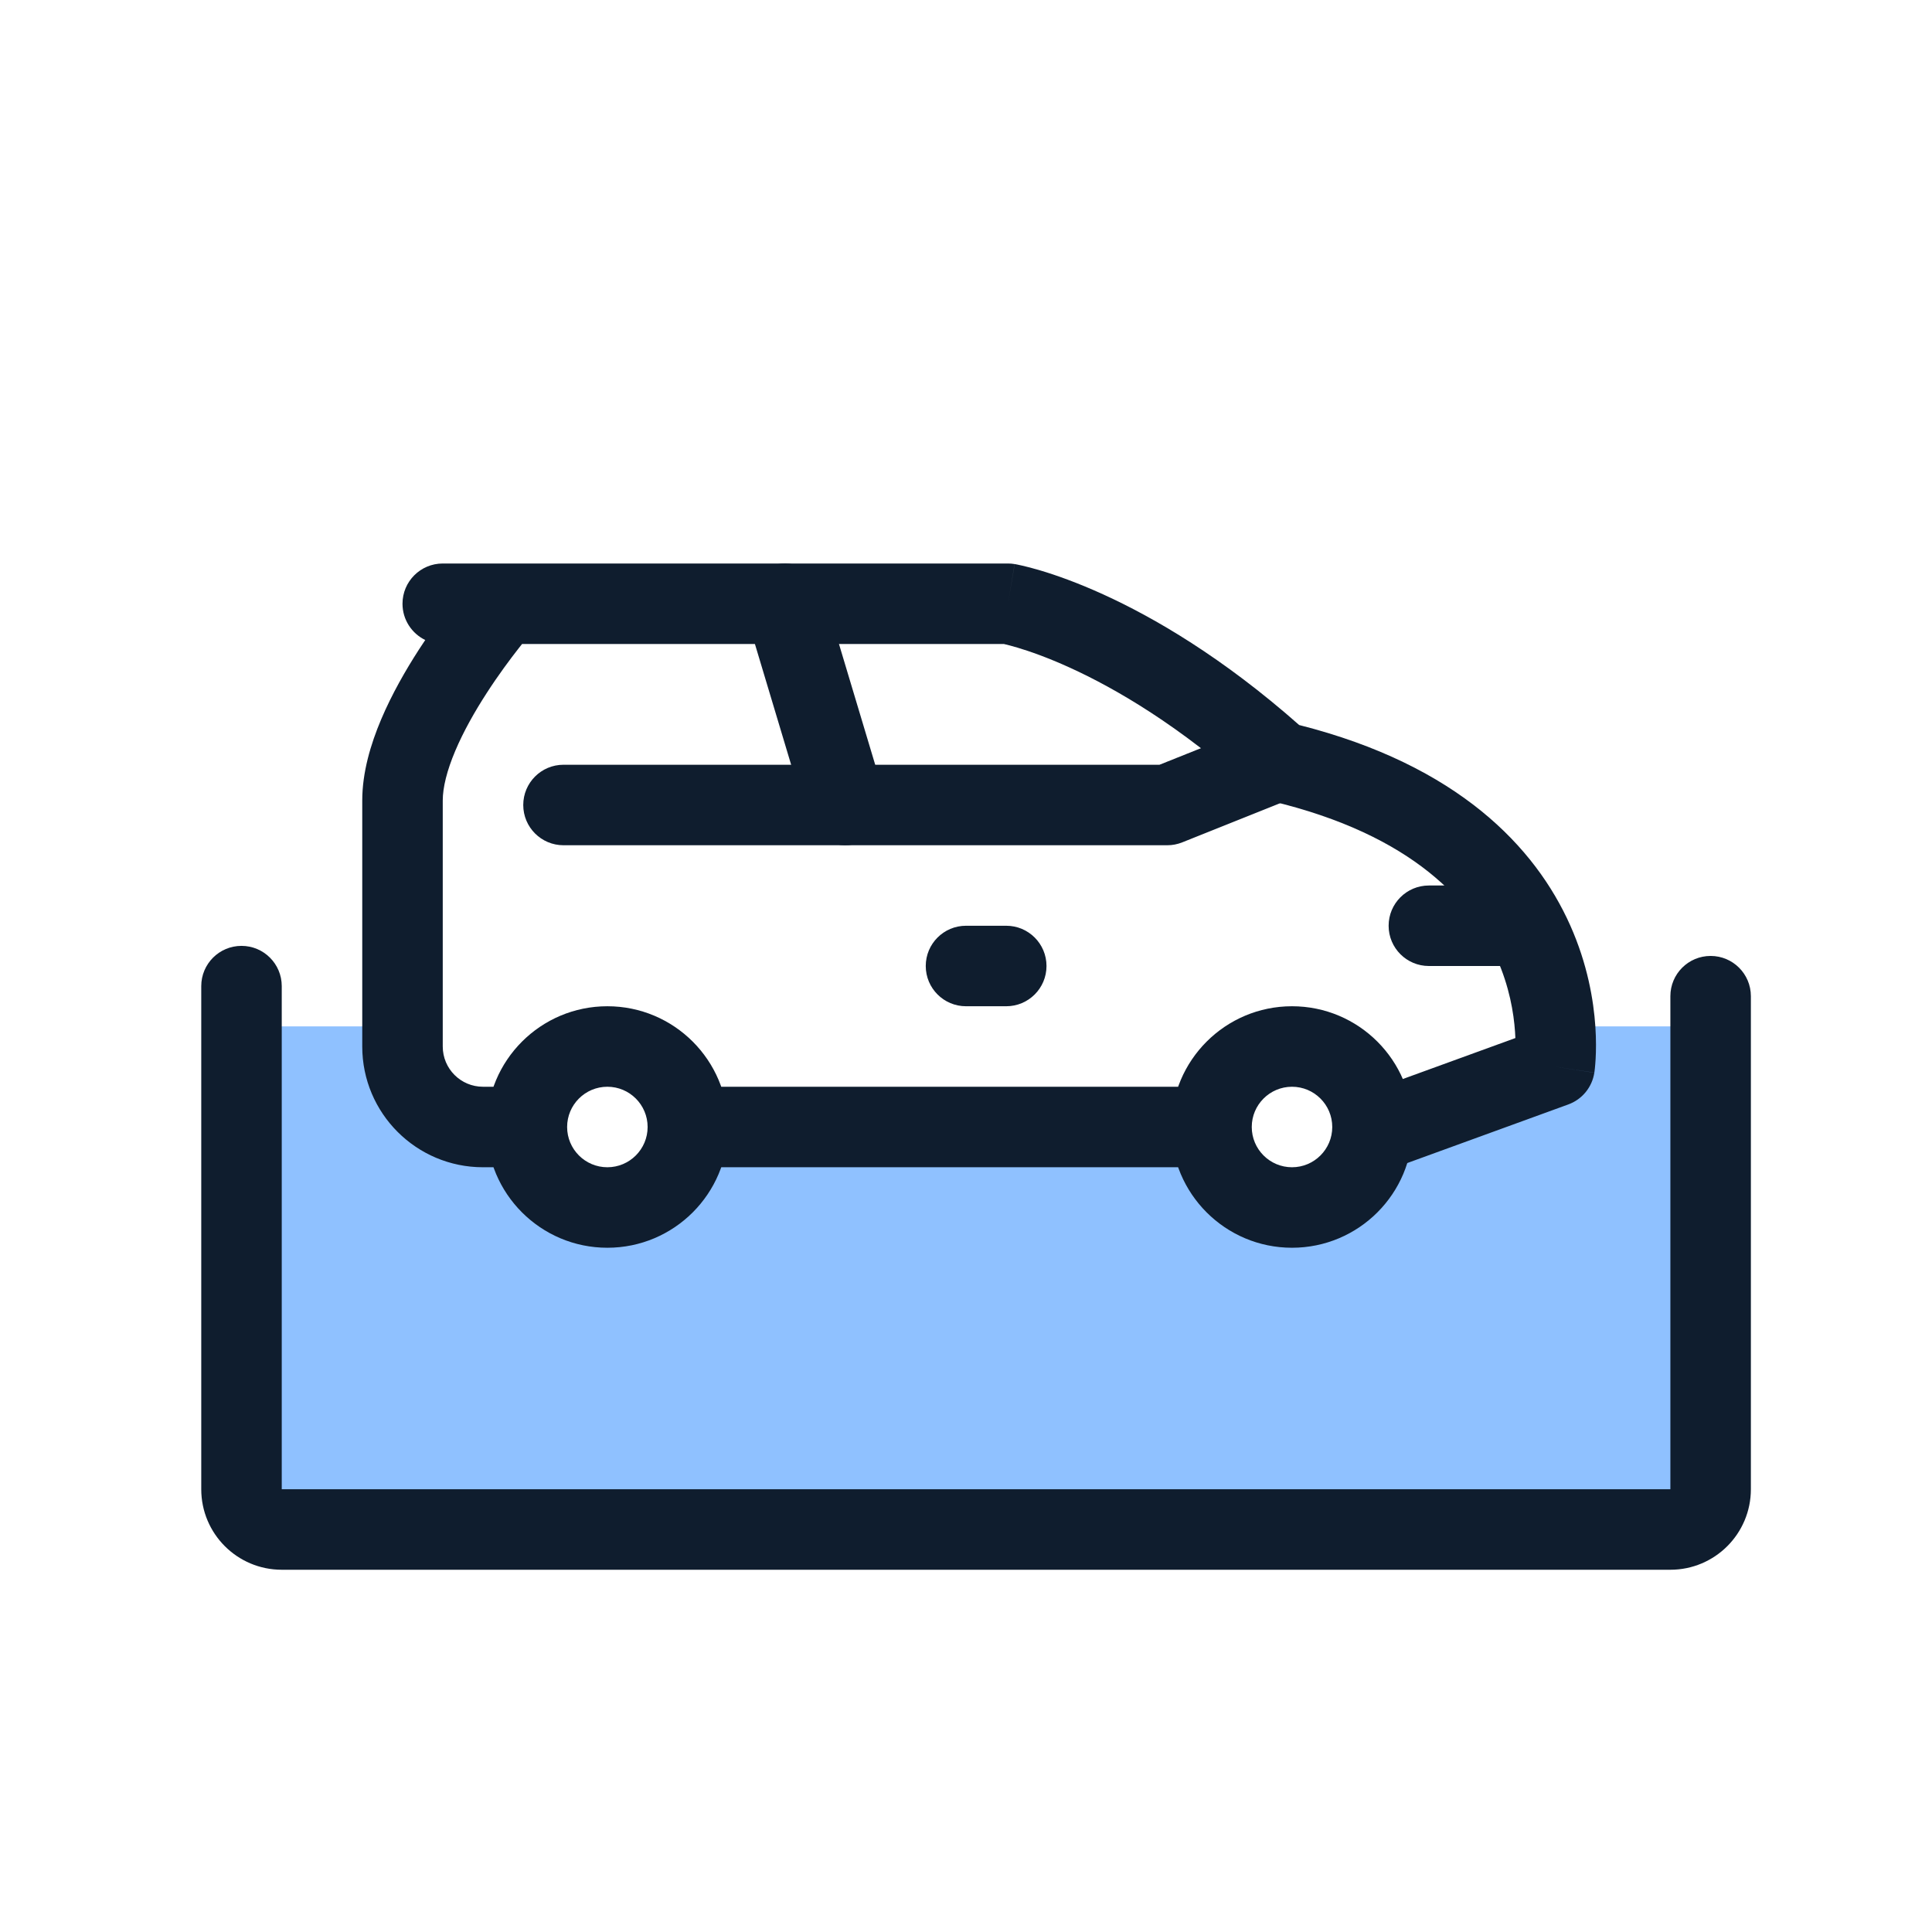 <svg width="96" height="96" viewBox="0 0 96 96" fill="none" xmlns="http://www.w3.org/2000/svg">
<path d="M12 53C12 51.895 12.895 51 14 51H18.438C19.356 51 20.156 51.625 20.379 52.515L20.79 54.158C20.924 54.695 21.275 55.153 21.759 55.421L29.048 59.471C29.642 59.801 30.362 59.807 30.961 59.488L37.059 56.235C37.349 56.081 37.672 56 38 56H58.35C58.772 56 59.184 56.134 59.526 56.383L63.183 59.042C63.95 59.6 65.003 59.543 65.705 58.905L69.816 55.168C69.938 55.056 70.074 54.961 70.22 54.883L77.059 51.235C77.349 51.081 77.672 51 78 51H83C84.105 51 85 51.895 85 53V74C85 75.105 84.105 76 83 76H14C12.895 76 12 75.105 12 74V53Z" fill="#8FC1FF"/>
<path fill-rule="evenodd" clip-rule="evenodd" d="M12 47C13.105 47 14 47.895 14 49V74H83V49.5C83 48.395 83.895 47.5 85 47.5C86.105 47.5 87 48.395 87 49.5V74C87 76.209 85.209 78 83 78H14C11.791 78 10 76.209 10 74V49C10 47.895 10.895 47 12 47Z" fill="#0F1D2E"/>
<path fill-rule="evenodd" clip-rule="evenodd" d="M33 56C33 54.895 33.895 54 35 54H60C61.105 54 62 54.895 62 56C62 57.105 61.105 58 60 58H35C33.895 58 33 57.105 33 56Z" fill="#0F1D2E"/>
<path fill-rule="evenodd" clip-rule="evenodd" d="M69 46C69 44.895 69.895 44 71 44H75C76.105 44 77 44.895 77 46C77 47.105 76.105 48 75 48H71C69.895 48 69 47.105 69 46Z" fill="#0F1D2E"/>
<path fill-rule="evenodd" clip-rule="evenodd" d="M38.425 28.084C39.483 27.767 40.598 28.367 40.916 29.425L43.916 39.425C44.233 40.483 43.633 41.598 42.575 41.916C41.517 42.233 40.402 41.633 40.084 40.575L37.084 30.575C36.767 29.517 37.367 28.402 38.425 28.084Z" fill="#0F1D2E"/>
<path fill-rule="evenodd" clip-rule="evenodd" d="M46 48C46 46.895 46.895 46 48 46H50C51.105 46 52 46.895 52 48C52 49.105 51.105 50 50 50H48C46.895 50 46 49.105 46 48Z" fill="#0F1D2E"/>
<path fill-rule="evenodd" clip-rule="evenodd" d="M30.18 54C29.076 54 28.18 54.896 28.18 56C28.18 57.104 29.076 58 30.18 58C31.284 58 32.18 57.104 32.18 56C32.18 54.896 31.284 54 30.18 54ZM24.18 56C24.18 52.687 26.866 50 30.18 50C33.493 50 36.18 52.687 36.18 56C36.18 59.313 33.493 62 30.18 62C26.866 62 24.18 59.313 24.18 56Z" fill="#0F1D2E"/>
<path fill-rule="evenodd" clip-rule="evenodd" d="M64.199 54C63.095 54 62.199 54.896 62.199 56C62.199 57.104 63.095 58 64.199 58C65.303 58 66.199 57.104 66.199 56C66.199 54.896 65.303 54 64.199 54ZM58.199 56C58.199 52.687 60.886 50 64.199 50C67.513 50 70.199 52.687 70.199 56C70.199 59.313 67.513 62 64.199 62C60.886 62 58.199 59.313 58.199 56Z" fill="#0F1D2E"/>
<path fill-rule="evenodd" clip-rule="evenodd" d="M64.857 37.257C65.267 38.283 64.768 39.447 63.743 39.857L58.743 41.857C58.507 41.952 58.254 42 58 42H28C26.895 42 26 41.105 26 40C26 38.895 26.895 38 28 38H57.615L62.257 36.143C63.283 35.733 64.447 36.232 64.857 37.257Z" fill="#0F1D2E"/>
<path fill-rule="evenodd" clip-rule="evenodd" d="M20 30C20 28.895 20.895 28 22 28H50.084C50.196 28 50.307 28.009 50.417 28.028L50.084 30C50.417 28.028 50.418 28.028 50.419 28.028L50.421 28.029L50.425 28.029L50.436 28.031L50.463 28.036C50.484 28.04 50.511 28.045 50.543 28.051C50.607 28.064 50.694 28.082 50.802 28.108C51.019 28.157 51.32 28.234 51.699 28.347C52.455 28.572 53.518 28.943 54.82 29.536C57.343 30.685 60.751 32.665 64.555 36.026C72.465 38.028 76.294 42.105 78.023 45.979C78.883 47.906 79.185 49.698 79.273 51.012C79.317 51.671 79.308 52.217 79.286 52.61C79.275 52.807 79.261 52.966 79.249 53.083C79.243 53.141 79.237 53.189 79.232 53.225L79.226 53.272L79.223 53.289L79.222 53.296L79.222 53.299C79.221 53.3 79.221 53.302 77.244 53L79.221 53.302C79.111 54.025 78.615 54.629 77.928 54.879L69.684 57.879C68.646 58.257 67.498 57.722 67.121 56.684C66.743 55.646 67.278 54.498 68.316 54.121L75.298 51.58C75.294 51.485 75.289 51.385 75.282 51.28C75.218 50.324 74.997 49.013 74.37 47.609C73.161 44.9 70.289 41.491 63.133 39.796C62.806 39.718 62.504 39.56 62.255 39.335C58.616 36.053 55.412 34.201 53.162 33.176C52.036 32.663 51.145 32.356 50.556 32.18C50.261 32.092 50.041 32.037 49.904 32.005C49.896 32.003 49.888 32.002 49.881 32H25.941C25.894 32.059 25.844 32.122 25.792 32.188C25.35 32.752 24.763 33.54 24.18 34.443C23.593 35.351 23.032 36.339 22.623 37.306C22.206 38.292 22 39.132 22 39.776V52C22 53.105 22.895 54 24 54H26C27.105 54 28 54.895 28 56C28 57.105 27.105 58 26 58H24C20.686 58 18 55.314 18 52V39.776C18 38.379 18.419 36.976 18.939 35.747C19.468 34.498 20.157 33.297 20.82 32.271C20.924 32.111 21.027 31.954 21.13 31.802C20.461 31.478 20 30.793 20 30ZM75.265 52.711L75.266 52.708C75.265 52.712 75.265 52.713 75.265 52.711Z" fill="#0F1D2E"/>
</svg>
